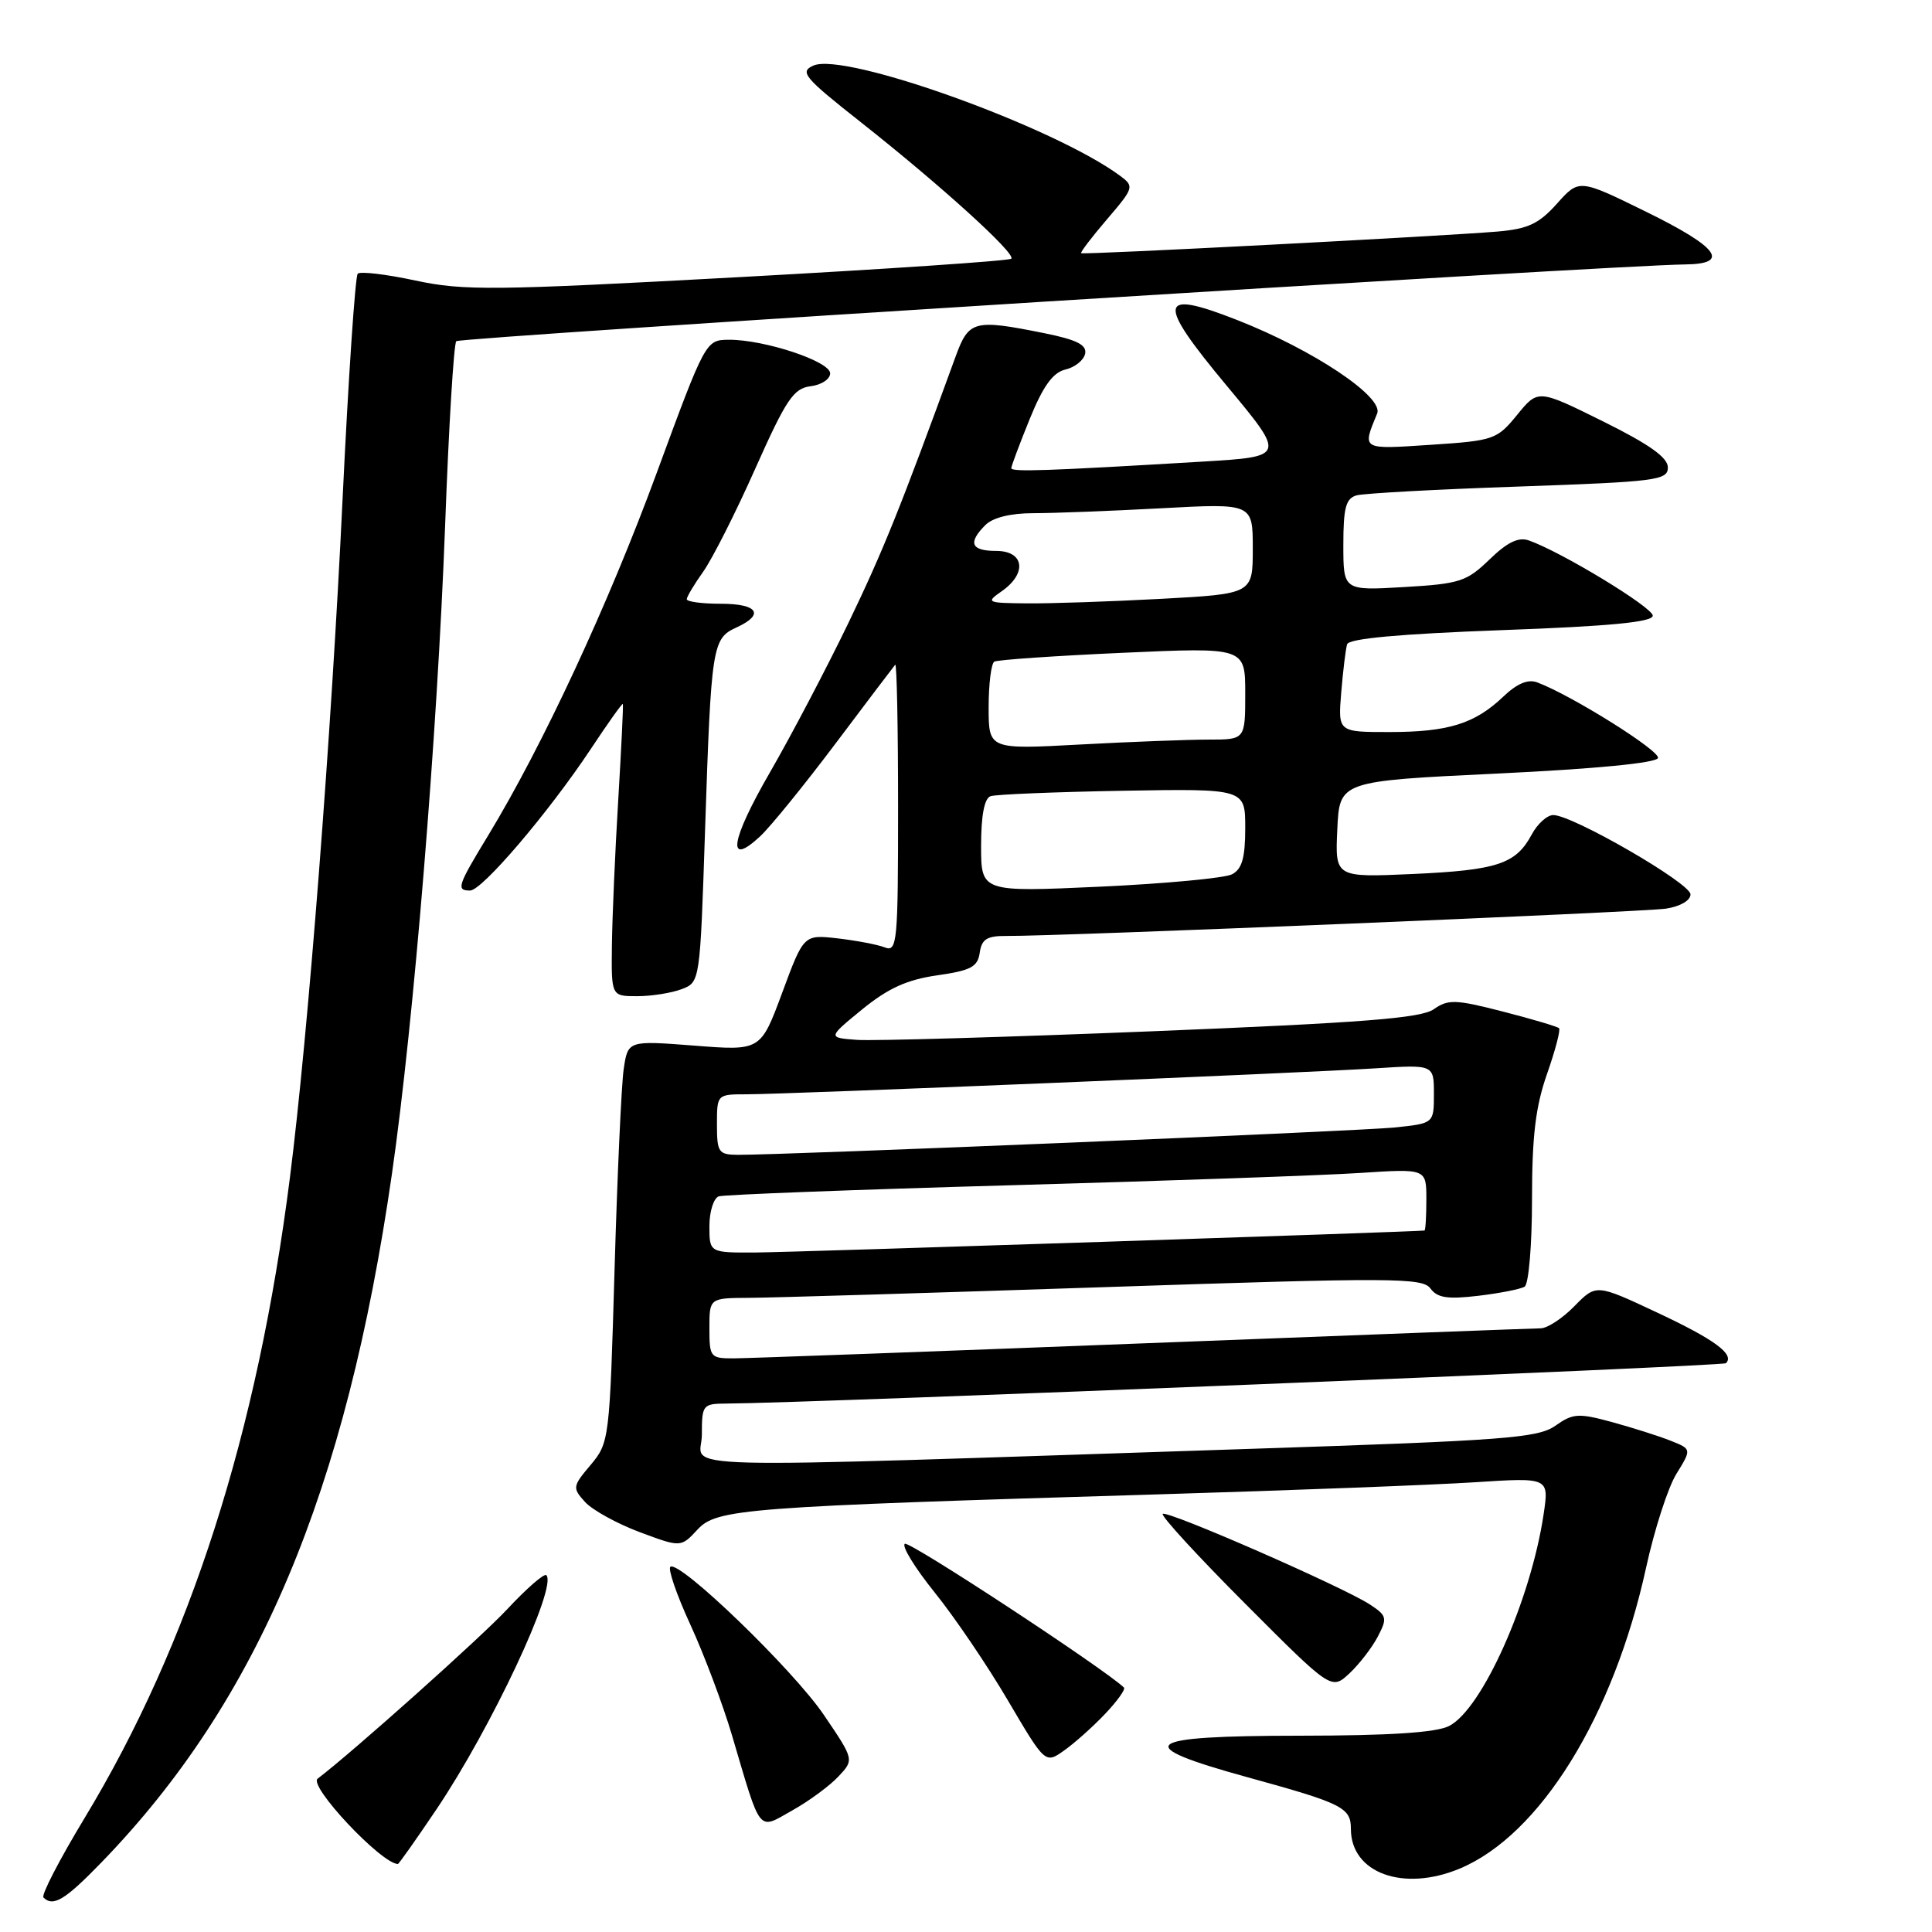 <?xml version="1.0" encoding="UTF-8" standalone="no"?>
<!DOCTYPE svg PUBLIC "-//W3C//DTD SVG 1.1//EN" "http://www.w3.org/Graphics/SVG/1.1/DTD/svg11.dtd" >
<svg xmlns="http://www.w3.org/2000/svg" xmlns:xlink="http://www.w3.org/1999/xlink" version="1.1" viewBox="0 0 256 256">
 <g >
 <path fill="currentColor"
d=" M 13.47 246.75 C 34.21 225.34 45.86 197.69 51.94 155.50 C 54.82 135.50 57.94 97.40 58.98 69.65 C 59.46 56.54 60.13 45.53 60.46 45.21 C 60.99 44.68 213.72 35.14 223.25 35.04 C 229.35 34.98 227.72 32.77 218.12 28.06 C 209.24 23.70 209.24 23.70 206.31 26.98 C 203.91 29.66 202.48 30.33 198.44 30.68 C 190.99 31.31 143.54 33.78 143.26 33.55 C 143.12 33.44 144.67 31.41 146.69 29.05 C 150.25 24.89 150.31 24.70 148.44 23.31 C 139.70 16.83 111.92 6.84 107.78 8.69 C 105.91 9.52 106.54 10.26 114.11 16.23 C 124.66 24.56 134.66 33.63 134.00 34.28 C 133.72 34.56 117.43 35.66 97.79 36.73 C 65.37 38.50 61.43 38.54 55.04 37.17 C 51.17 36.34 47.73 35.93 47.40 36.27 C 47.07 36.60 46.16 50.06 45.39 66.19 C 43.91 97.37 40.83 137.06 38.42 156.00 C 34.12 189.91 25.18 217.79 11.22 240.88 C 7.90 246.37 5.44 251.11 5.76 251.43 C 7.05 252.71 8.63 251.75 13.47 246.75 Z  M 193.42 247.60 C 204.07 243.15 213.82 227.40 218.12 207.70 C 219.22 202.67 221.02 197.08 222.14 195.28 C 224.16 192.01 224.16 192.01 221.33 190.89 C 219.77 190.27 216.29 189.17 213.59 188.43 C 209.14 187.22 208.43 187.27 206.09 188.92 C 203.78 190.54 199.45 190.87 166.00 191.97 C 85.34 194.62 93.00 194.81 93.00 190.12 C 93.00 186.14 93.11 186.00 96.25 185.98 C 107.43 185.92 228.30 181.04 228.70 180.63 C 229.87 179.46 227.23 177.51 219.62 173.94 C 211.51 170.13 211.51 170.13 208.63 173.06 C 207.06 174.68 205.03 176.01 204.13 176.01 C 203.23 176.02 179.55 176.91 151.50 178.00 C 123.45 179.09 99.04 179.98 97.25 179.99 C 94.12 180.00 94.00 179.85 94.00 176.00 C 94.00 172.00 94.00 172.00 99.25 171.97 C 102.14 171.96 123.37 171.32 146.44 170.55 C 184.59 169.27 188.49 169.29 189.54 170.73 C 190.46 171.98 191.81 172.18 195.88 171.70 C 198.72 171.36 201.49 170.82 202.02 170.49 C 202.56 170.15 203.00 164.97 203.00 158.92 C 203.00 150.54 203.47 146.62 204.99 142.30 C 206.08 139.19 206.80 136.46 206.58 136.24 C 206.36 136.03 203.02 135.03 199.15 134.04 C 192.86 132.42 191.89 132.39 189.98 133.73 C 188.28 134.92 180.57 135.52 152.67 136.65 C 133.33 137.43 115.74 137.94 113.58 137.79 C 109.66 137.50 109.66 137.50 114.24 133.75 C 117.68 130.95 120.16 129.82 124.16 129.24 C 128.65 128.60 129.55 128.12 129.82 126.24 C 130.07 124.45 130.78 124.00 133.32 124.02 C 140.09 124.08 217.68 120.86 220.75 120.40 C 222.64 120.11 224.00 119.32 224.00 118.51 C 224.00 117.03 208.37 108.00 205.82 108.00 C 205.00 108.00 203.72 109.16 202.96 110.58 C 200.86 114.49 198.41 115.30 187.20 115.81 C 176.90 116.27 176.90 116.27 177.20 109.88 C 177.50 103.50 177.50 103.50 198.42 102.50 C 211.41 101.88 219.47 101.10 219.69 100.44 C 220.00 99.49 208.25 92.13 203.69 90.42 C 202.47 89.96 201.01 90.57 199.19 92.31 C 195.41 95.91 191.90 97.00 184.08 97.00 C 177.29 97.00 177.29 97.00 177.72 91.75 C 177.96 88.86 178.31 85.99 178.50 85.37 C 178.73 84.61 185.44 84.00 198.92 83.50 C 213.32 82.98 219.00 82.43 219.00 81.58 C 219.00 80.48 206.90 73.13 202.58 71.61 C 201.21 71.13 199.73 71.84 197.37 74.13 C 194.33 77.07 193.42 77.36 186.03 77.79 C 178.00 78.26 178.00 78.26 178.00 72.20 C 178.00 67.28 178.33 66.04 179.75 65.64 C 180.71 65.37 190.39 64.84 201.25 64.47 C 219.52 63.83 221.00 63.64 221.00 61.94 C 221.00 60.62 218.55 58.88 212.40 55.83 C 203.80 51.57 203.80 51.57 201.03 54.97 C 198.35 58.25 197.95 58.39 189.57 58.94 C 180.34 59.55 180.48 59.64 182.48 54.79 C 183.38 52.61 174.04 46.37 163.92 42.40 C 153.42 38.28 153.18 39.87 162.58 51.15 C 170.36 60.50 170.36 60.50 159.43 61.16 C 138.64 62.40 134.00 62.56 134.00 62.03 C 134.01 61.74 135.11 58.80 136.45 55.50 C 138.23 51.13 139.52 49.35 141.19 48.96 C 142.46 48.66 143.62 47.71 143.79 46.85 C 144.01 45.69 142.65 45.01 138.38 44.15 C 129.04 42.27 128.37 42.45 126.62 47.25 C 119.30 67.33 117.07 72.88 112.44 82.50 C 109.52 88.55 104.84 97.46 102.04 102.31 C 96.80 111.37 96.23 114.99 100.71 110.83 C 102.09 109.55 106.59 104.00 110.73 98.50 C 114.86 93.00 118.42 88.31 118.62 88.08 C 118.83 87.85 119.00 96.34 119.00 106.94 C 119.00 124.89 118.88 126.17 117.25 125.54 C 116.29 125.16 113.47 124.63 111.00 124.34 C 106.50 123.83 106.50 123.83 103.65 131.53 C 100.79 139.24 100.79 139.24 92.00 138.55 C 83.20 137.87 83.20 137.87 82.64 141.68 C 82.34 143.78 81.79 155.76 81.43 168.31 C 80.78 190.75 80.73 191.16 78.27 194.10 C 75.86 196.95 75.83 197.16 77.52 199.02 C 78.48 200.08 81.74 201.88 84.75 203.01 C 90.22 205.05 90.22 205.05 92.42 202.68 C 94.98 199.92 98.46 199.66 153.50 198.01 C 171.10 197.48 189.95 196.76 195.38 196.41 C 205.26 195.77 205.26 195.77 204.54 200.63 C 202.84 212.04 196.38 226.50 192.00 228.71 C 190.28 229.58 184.11 229.98 172.25 229.99 C 151.19 230.00 149.68 231.19 165.25 235.48 C 177.91 238.96 179.00 239.51 179.00 242.34 C 179.00 248.19 185.94 250.72 193.42 247.60 Z  M 57.83 239.75 C 65.08 228.99 73.89 210.22 72.39 208.72 C 72.11 208.44 69.77 210.48 67.19 213.25 C 63.70 216.99 46.73 232.16 42.09 235.68 C 40.83 236.63 50.50 246.93 52.72 246.99 C 52.84 247.00 55.14 243.74 57.83 239.75 Z  M 111.09 235.40 C 113.19 233.17 113.19 233.17 109.16 227.23 C 105.10 221.25 90.14 206.80 88.84 207.60 C 88.46 207.83 89.64 211.29 91.47 215.26 C 93.30 219.24 95.79 225.86 97.00 229.96 C 100.91 243.18 100.36 242.49 105.00 239.88 C 107.20 238.65 109.94 236.63 111.09 235.40 Z  M 146.43 227.10 C 148.04 225.41 149.16 223.84 148.93 223.61 C 146.28 221.08 120.53 204.17 119.90 204.56 C 119.44 204.84 121.22 207.74 123.85 211.01 C 126.48 214.27 130.85 220.71 133.56 225.33 C 138.50 233.72 138.50 233.72 141.00 231.95 C 142.38 230.98 144.82 228.80 146.43 227.10 Z  M 182.57 216.85 C 183.85 214.40 183.77 214.08 181.53 212.61 C 177.96 210.27 154.61 200.06 154.07 200.60 C 153.81 200.86 158.73 206.22 165.01 212.51 C 176.42 223.95 176.42 223.95 178.81 221.73 C 180.12 220.50 181.81 218.31 182.57 216.85 Z  M 90.32 131.07 C 92.76 130.14 92.76 130.14 93.43 109.82 C 94.23 85.59 94.39 84.60 97.55 83.16 C 101.37 81.42 100.44 80.00 95.50 80.00 C 93.03 80.00 91.00 79.73 91.00 79.40 C 91.00 79.08 91.98 77.43 93.18 75.75 C 94.38 74.06 97.49 67.92 100.08 62.09 C 104.17 52.92 105.15 51.46 107.40 51.18 C 108.83 51.01 110.00 50.24 110.00 49.47 C 110.00 47.88 101.27 44.99 96.57 45.02 C 93.51 45.05 93.48 45.10 87.00 62.71 C 80.60 80.11 71.89 98.84 64.68 110.71 C 60.61 117.40 60.42 118.00 62.29 118.00 C 63.88 118.00 72.67 107.69 78.26 99.28 C 80.53 95.85 82.45 93.15 82.53 93.28 C 82.61 93.40 82.33 99.12 81.92 106.00 C 81.50 112.88 81.13 121.54 81.08 125.25 C 81.00 132.00 81.00 132.00 84.43 132.00 C 86.32 132.00 88.97 131.58 90.32 131.07 Z  M 94.00 162.47 C 94.00 160.53 94.56 158.75 95.25 158.52 C 95.94 158.30 113.38 157.63 134.00 157.05 C 154.62 156.47 175.44 155.74 180.25 155.42 C 189.00 154.85 189.00 154.85 189.00 158.92 C 189.00 161.17 188.89 163.02 188.75 163.05 C 187.85 163.21 105.28 165.93 100.25 165.96 C 94.00 166.00 94.00 166.00 94.00 162.47 Z  M 95.00 149.00 C 95.00 145.02 95.01 145.00 98.91 145.00 C 104.27 145.00 172.65 142.18 182.25 141.56 C 190.00 141.06 190.00 141.06 190.00 144.96 C 190.00 148.86 190.00 148.86 184.75 149.40 C 179.91 149.89 104.00 153.05 97.75 153.02 C 95.21 153.00 95.00 152.69 95.00 149.00 Z  M 130.00 112.07 C 130.00 108.06 130.43 105.79 131.25 105.50 C 131.94 105.26 139.81 104.94 148.75 104.78 C 165.00 104.50 165.00 104.50 165.00 109.71 C 165.00 113.66 164.58 115.15 163.25 115.85 C 162.29 116.35 154.41 117.09 145.75 117.49 C 130.00 118.21 130.00 118.21 130.00 112.07 Z  M 131.00 93.71 C 131.00 90.64 131.34 87.92 131.75 87.67 C 132.16 87.43 139.81 86.90 148.75 86.50 C 165.00 85.77 165.00 85.77 165.00 91.89 C 165.00 98.00 165.00 98.00 160.16 98.00 C 157.49 98.00 149.84 98.29 143.16 98.65 C 131.00 99.31 131.00 99.31 131.00 93.71 Z  M 132.75 78.33 C 136.13 75.96 135.72 73.00 132.00 73.00 C 128.66 73.00 128.21 71.93 130.57 69.57 C 131.56 68.58 133.91 68.00 136.91 68.00 C 139.54 68.00 147.16 67.71 153.84 67.35 C 166.00 66.69 166.00 66.69 166.00 72.69 C 166.00 78.69 166.00 78.69 153.84 79.35 C 147.16 79.71 139.17 79.98 136.09 79.95 C 130.72 79.90 130.59 79.83 132.75 78.33 Z "/>
</g>
</svg>
